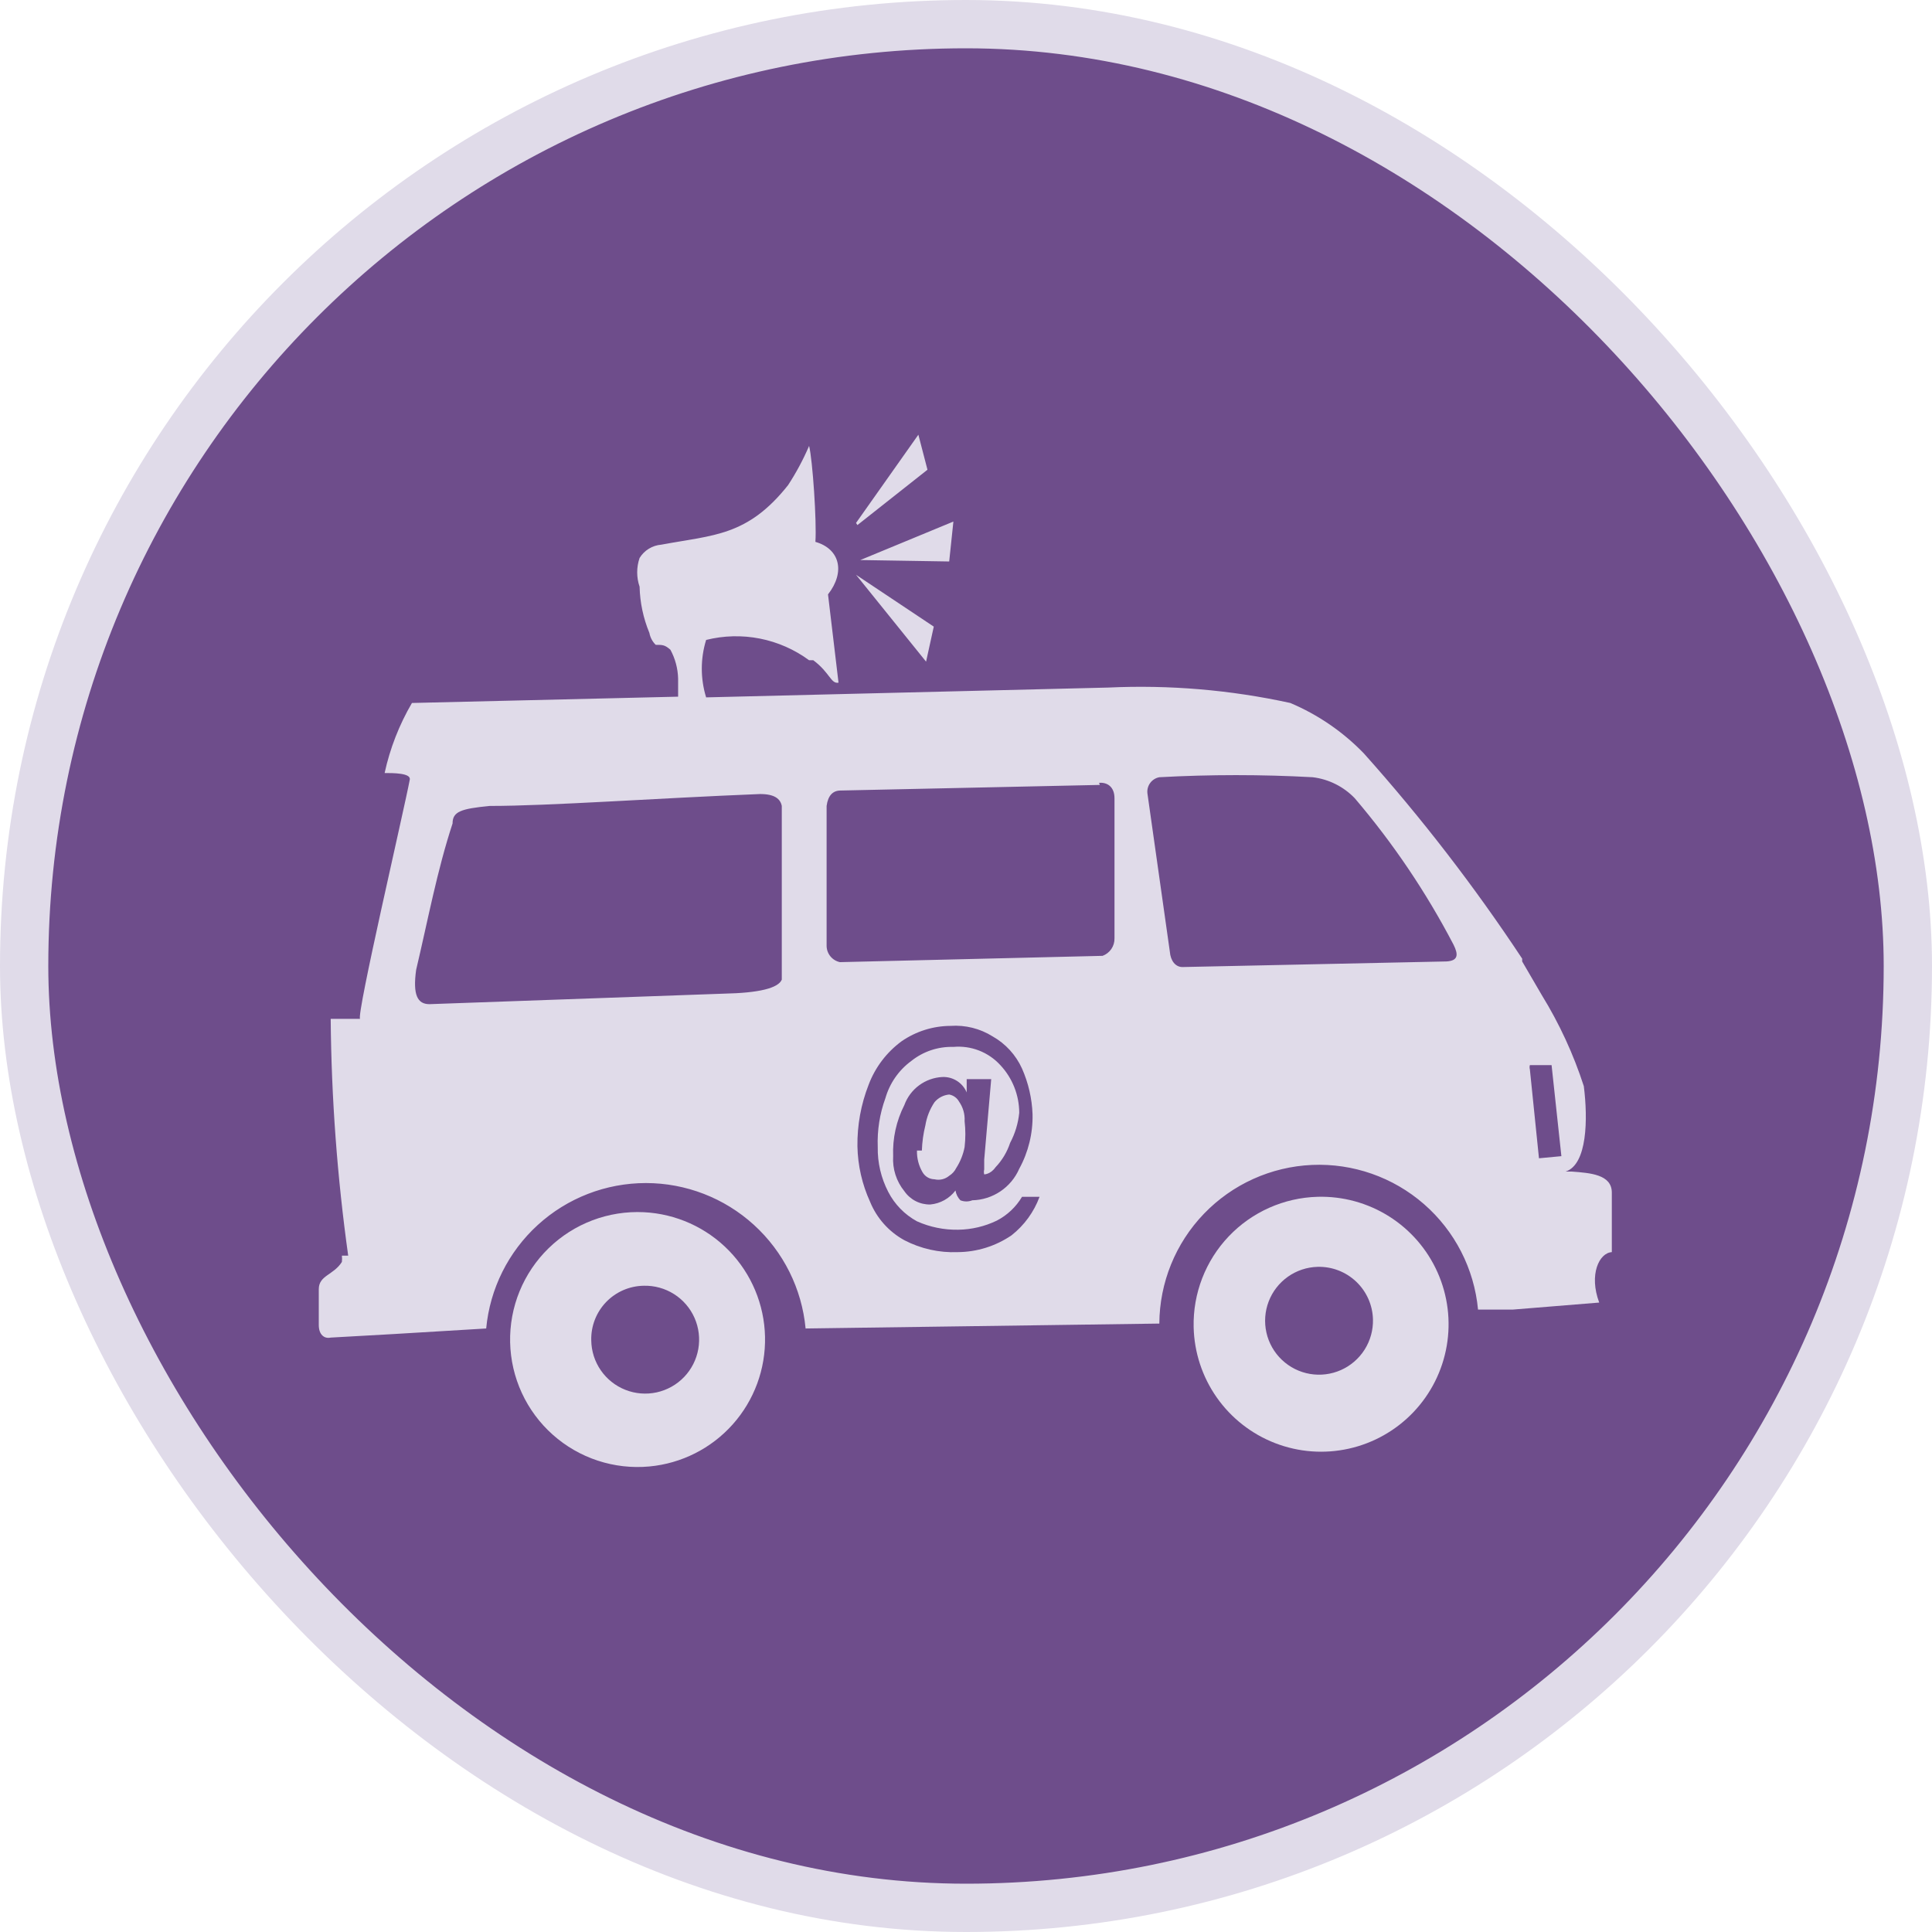 <svg width="200" height="200" viewBox="0 0 200 200" fill="none" xmlns="http://www.w3.org/2000/svg">
<rect x="2.5" y="2.5" width="195" height="195" rx="97.5" fill="#6E4D8B" stroke="#E0DBE9" stroke-width="5"/>
<path fill-rule="evenodd" clip-rule="evenodd" d="M157.574 99.238C152.633 91.768 147.156 84.668 141.186 77.992C139.026 75.757 136.436 73.981 133.572 72.772C127.385 71.419 121.047 70.882 114.72 71.176L73.098 72.192C72.501 70.255 72.501 68.183 73.098 66.246C74.92 65.79 76.82 65.743 78.663 66.106C80.505 66.47 82.245 67.235 83.758 68.348H84.193C85.933 69.654 86.005 70.814 86.803 70.669L85.715 61.532C87.528 59.212 86.948 56.819 84.41 56.094C84.555 53.991 84.12 47.61 83.758 46.16C83.151 47.574 82.423 48.933 81.582 50.221C77.377 55.514 73.896 55.369 68.458 56.384C68.001 56.42 67.559 56.563 67.168 56.803C66.778 57.042 66.449 57.371 66.21 57.762C65.879 58.725 65.879 59.772 66.21 60.735C66.251 62.379 66.595 64.001 67.225 65.521C67.311 65.989 67.539 66.419 67.878 66.753C68.603 66.753 68.82 66.753 69.4 67.261C69.897 68.175 70.17 69.194 70.198 70.234V72.119L42.644 72.772C41.327 75.025 40.372 77.472 39.816 80.023C40.686 80.023 42.499 80.023 42.426 80.675C41.846 83.793 36.843 105.184 37.278 105.474H34.233C34.303 113.674 34.909 121.861 36.045 129.983H35.393C35.417 130.2 35.417 130.418 35.393 130.635C34.523 132.013 33 132.013 33 133.463V134.043V137.161C33 138.176 33.58 138.611 34.233 138.467L40.686 138.104L50.33 137.524C50.716 133.406 52.625 129.581 55.683 126.797C58.74 124.012 62.727 122.469 66.863 122.469C70.998 122.469 74.985 124.012 78.043 126.797C81.1 129.581 83.009 133.406 83.395 137.524L120.013 137.016C120.037 132.774 121.691 128.702 124.633 125.646C127.576 122.589 131.58 120.78 135.819 120.593C140.058 120.407 144.206 121.857 147.405 124.645C150.604 127.432 152.609 131.342 153.005 135.566H156.631L165.55 134.841C164.462 131.941 165.55 129.693 166.855 129.62V123.457C166.855 121.572 164.607 121.426 162.722 121.281H162.069C164.317 120.556 164.39 115.843 163.955 112.435C162.886 109.131 161.425 105.966 159.604 103.009L157.574 99.528V99.238ZM105.511 123.892H107.614C107.034 125.464 106.03 126.844 104.713 127.88C103.067 129.003 101.123 129.609 99.13 129.62C97.217 129.695 95.318 129.27 93.619 128.387C92.012 127.506 90.757 126.098 90.066 124.399C89.245 122.599 88.8 120.649 88.761 118.671C88.732 116.489 89.126 114.322 89.921 112.29C90.599 110.494 91.782 108.932 93.329 107.794C94.821 106.763 96.591 106.207 98.405 106.199C99.933 106.093 101.457 106.474 102.755 107.287C104.1 108.046 105.167 109.215 105.801 110.622C106.459 112.11 106.828 113.71 106.889 115.336C106.934 117.309 106.459 119.26 105.511 120.991C105.096 121.942 104.419 122.754 103.558 123.332C102.697 123.91 101.689 124.23 100.653 124.254C100.257 124.412 99.816 124.412 99.42 124.254C99.15 123.976 98.973 123.622 98.912 123.239C98.602 123.649 98.21 123.99 97.76 124.239C97.311 124.489 96.814 124.642 96.302 124.689C95.776 124.699 95.255 124.578 94.787 124.338C94.319 124.097 93.918 123.745 93.619 123.312C92.79 122.292 92.376 120.998 92.459 119.686C92.386 117.852 92.786 116.029 93.619 114.393C93.916 113.579 94.445 112.87 95.141 112.355C95.838 111.839 96.67 111.539 97.535 111.492C98.07 111.465 98.601 111.604 99.055 111.889C99.509 112.175 99.865 112.593 100.072 113.088V111.71H102.61L101.885 120.049C101.885 120.556 101.885 120.919 101.885 121.064C101.842 121.23 101.842 121.405 101.885 121.572C101.885 121.572 102.538 121.572 103.045 120.846C103.735 120.124 104.255 119.257 104.568 118.308C105.083 117.34 105.403 116.281 105.511 115.191C105.504 113.359 104.805 111.597 103.553 110.26C102.943 109.593 102.187 109.076 101.344 108.749C100.502 108.422 99.595 108.294 98.695 108.375C97.119 108.329 95.577 108.842 94.344 109.825C93.049 110.773 92.106 112.125 91.661 113.668C91.069 115.292 90.798 117.016 90.864 118.744C90.835 120.357 91.209 121.952 91.951 123.384C92.615 124.674 93.651 125.735 94.924 126.43C96.269 127.031 97.73 127.328 99.202 127.3C100.584 127.28 101.946 126.958 103.191 126.357C104.274 125.796 105.178 124.941 105.801 123.892H105.511ZM94.924 119.106C94.903 119.895 95.104 120.674 95.504 121.354C95.63 121.571 95.809 121.752 96.025 121.879C96.241 122.006 96.486 122.075 96.737 122.079C97.001 122.142 97.277 122.142 97.541 122.079C97.806 122.016 98.052 121.892 98.26 121.717C98.571 121.524 98.823 121.247 98.985 120.919C99.411 120.256 99.707 119.518 99.855 118.744C99.958 117.852 99.958 116.952 99.855 116.061C99.898 115.338 99.693 114.622 99.275 114.03C99.17 113.842 99.025 113.679 98.849 113.553C98.674 113.428 98.472 113.343 98.26 113.305C97.666 113.359 97.119 113.646 96.737 114.103C96.256 114.824 95.935 115.64 95.794 116.496C95.582 117.351 95.46 118.226 95.432 119.106H94.924ZM89.341 57.979L98.26 58.124L98.695 53.991L89.051 57.979H89.341ZM88.616 59.502L95.867 68.494L96.665 64.868L88.616 59.502ZM88.616 54.136L95.069 45L96.012 48.626L88.761 54.354L88.616 54.136ZM113.85 81.255L87.021 81.835C86.223 81.835 85.715 82.343 85.57 83.431V97.933C85.578 98.326 85.718 98.704 85.969 99.007C86.219 99.31 86.564 99.519 86.948 99.601L114.14 98.948C114.508 98.812 114.825 98.564 115.046 98.239C115.268 97.914 115.381 97.528 115.372 97.135V82.633C115.372 81.473 114.647 80.965 113.777 81.038L113.85 81.255ZM161.634 119.686L160.619 110.26H158.371C158.331 110.402 158.331 110.553 158.371 110.695L159.314 119.904L161.634 119.686ZM149.742 99.528L122.406 100.108C121.681 100.108 121.173 99.456 121.101 98.513L118.78 82.126C118.737 81.743 118.84 81.359 119.069 81.049C119.297 80.74 119.635 80.529 120.013 80.458C125.302 80.168 130.604 80.168 135.893 80.458C137.55 80.66 139.087 81.429 140.244 82.633C144.209 87.285 147.639 92.369 150.467 97.788C150.975 98.803 150.975 99.456 149.742 99.528ZM80.93 83.431V101.413C80.567 102.284 78.609 102.791 74.911 102.864L44.457 103.951C43.224 103.951 42.716 103.009 43.079 100.398C44.312 95.177 45.254 90.102 46.85 85.244C46.85 84.011 47.72 83.721 50.693 83.431C56.928 83.431 67.805 82.633 78.682 82.198C80.205 82.198 80.785 82.706 80.93 83.431Z" fill="#E0DBE9"/>
<path fill-rule="evenodd" clip-rule="evenodd" d="M66.645 125.487C69.979 125.65 73.128 127.07 75.457 129.462C77.786 131.854 79.122 135.04 79.195 138.377C79.269 141.715 78.075 144.957 75.853 147.449C73.632 149.941 70.549 151.499 67.225 151.808C65.421 151.976 63.602 151.771 61.881 151.205C60.16 150.64 58.574 149.726 57.221 148.52C55.868 147.315 54.779 145.844 54.019 144.199C53.26 142.554 52.848 140.77 52.808 138.959C52.768 137.148 53.101 135.348 53.787 133.671C54.474 131.994 55.497 130.476 56.795 129.213C58.093 127.949 59.638 126.966 61.332 126.325C63.027 125.684 64.835 125.399 66.645 125.487ZM66.645 133.1C67.752 133.072 68.842 133.373 69.778 133.966C70.713 134.558 71.451 135.415 71.898 136.429C72.345 137.442 72.48 138.565 72.287 139.655C72.094 140.745 71.581 141.754 70.814 142.552C70.047 143.35 69.059 143.902 67.977 144.138C66.895 144.373 65.768 144.282 64.738 143.875C63.708 143.468 62.822 142.764 62.194 141.853C61.565 140.941 61.221 139.864 61.207 138.756C61.187 138.027 61.313 137.3 61.577 136.62C61.841 135.939 62.237 135.318 62.743 134.791C63.249 134.265 63.854 133.845 64.524 133.554C65.194 133.264 65.915 133.11 66.645 133.1Z" fill="#E0DBE9"/>
<path fill-rule="evenodd" clip-rule="evenodd" d="M136.4 123.892C139.012 123.821 141.586 124.526 143.797 125.92C146.007 127.313 147.754 129.331 148.816 131.718C149.879 134.105 150.209 136.754 149.764 139.329C149.32 141.904 148.121 144.288 146.32 146.181C144.518 148.074 142.196 149.39 139.646 149.961C137.097 150.533 134.435 150.335 131.998 149.392C129.561 148.449 127.459 146.804 125.958 144.666C124.457 142.527 123.624 139.991 123.566 137.379C123.488 133.891 124.794 130.514 127.199 127.986C129.605 125.459 132.913 123.987 136.4 123.892ZM136.4 131.143C137.133 131.123 137.863 131.249 138.548 131.512C139.233 131.775 139.859 132.17 140.391 132.675C140.923 133.18 141.35 133.785 141.649 134.455C141.947 135.125 142.11 135.848 142.129 136.581C142.157 137.685 141.857 138.772 141.268 139.706C140.678 140.639 139.825 141.377 138.816 141.826C137.807 142.274 136.688 142.414 135.6 142.227C134.512 142.039 133.504 141.534 132.703 140.773C131.902 140.013 131.345 139.033 131.101 137.956C130.858 136.879 130.939 135.754 131.335 134.723C131.73 133.692 132.423 132.802 133.324 132.165C134.226 131.527 135.296 131.172 136.4 131.143Z" fill="#E0DBE9"/>
</svg>
